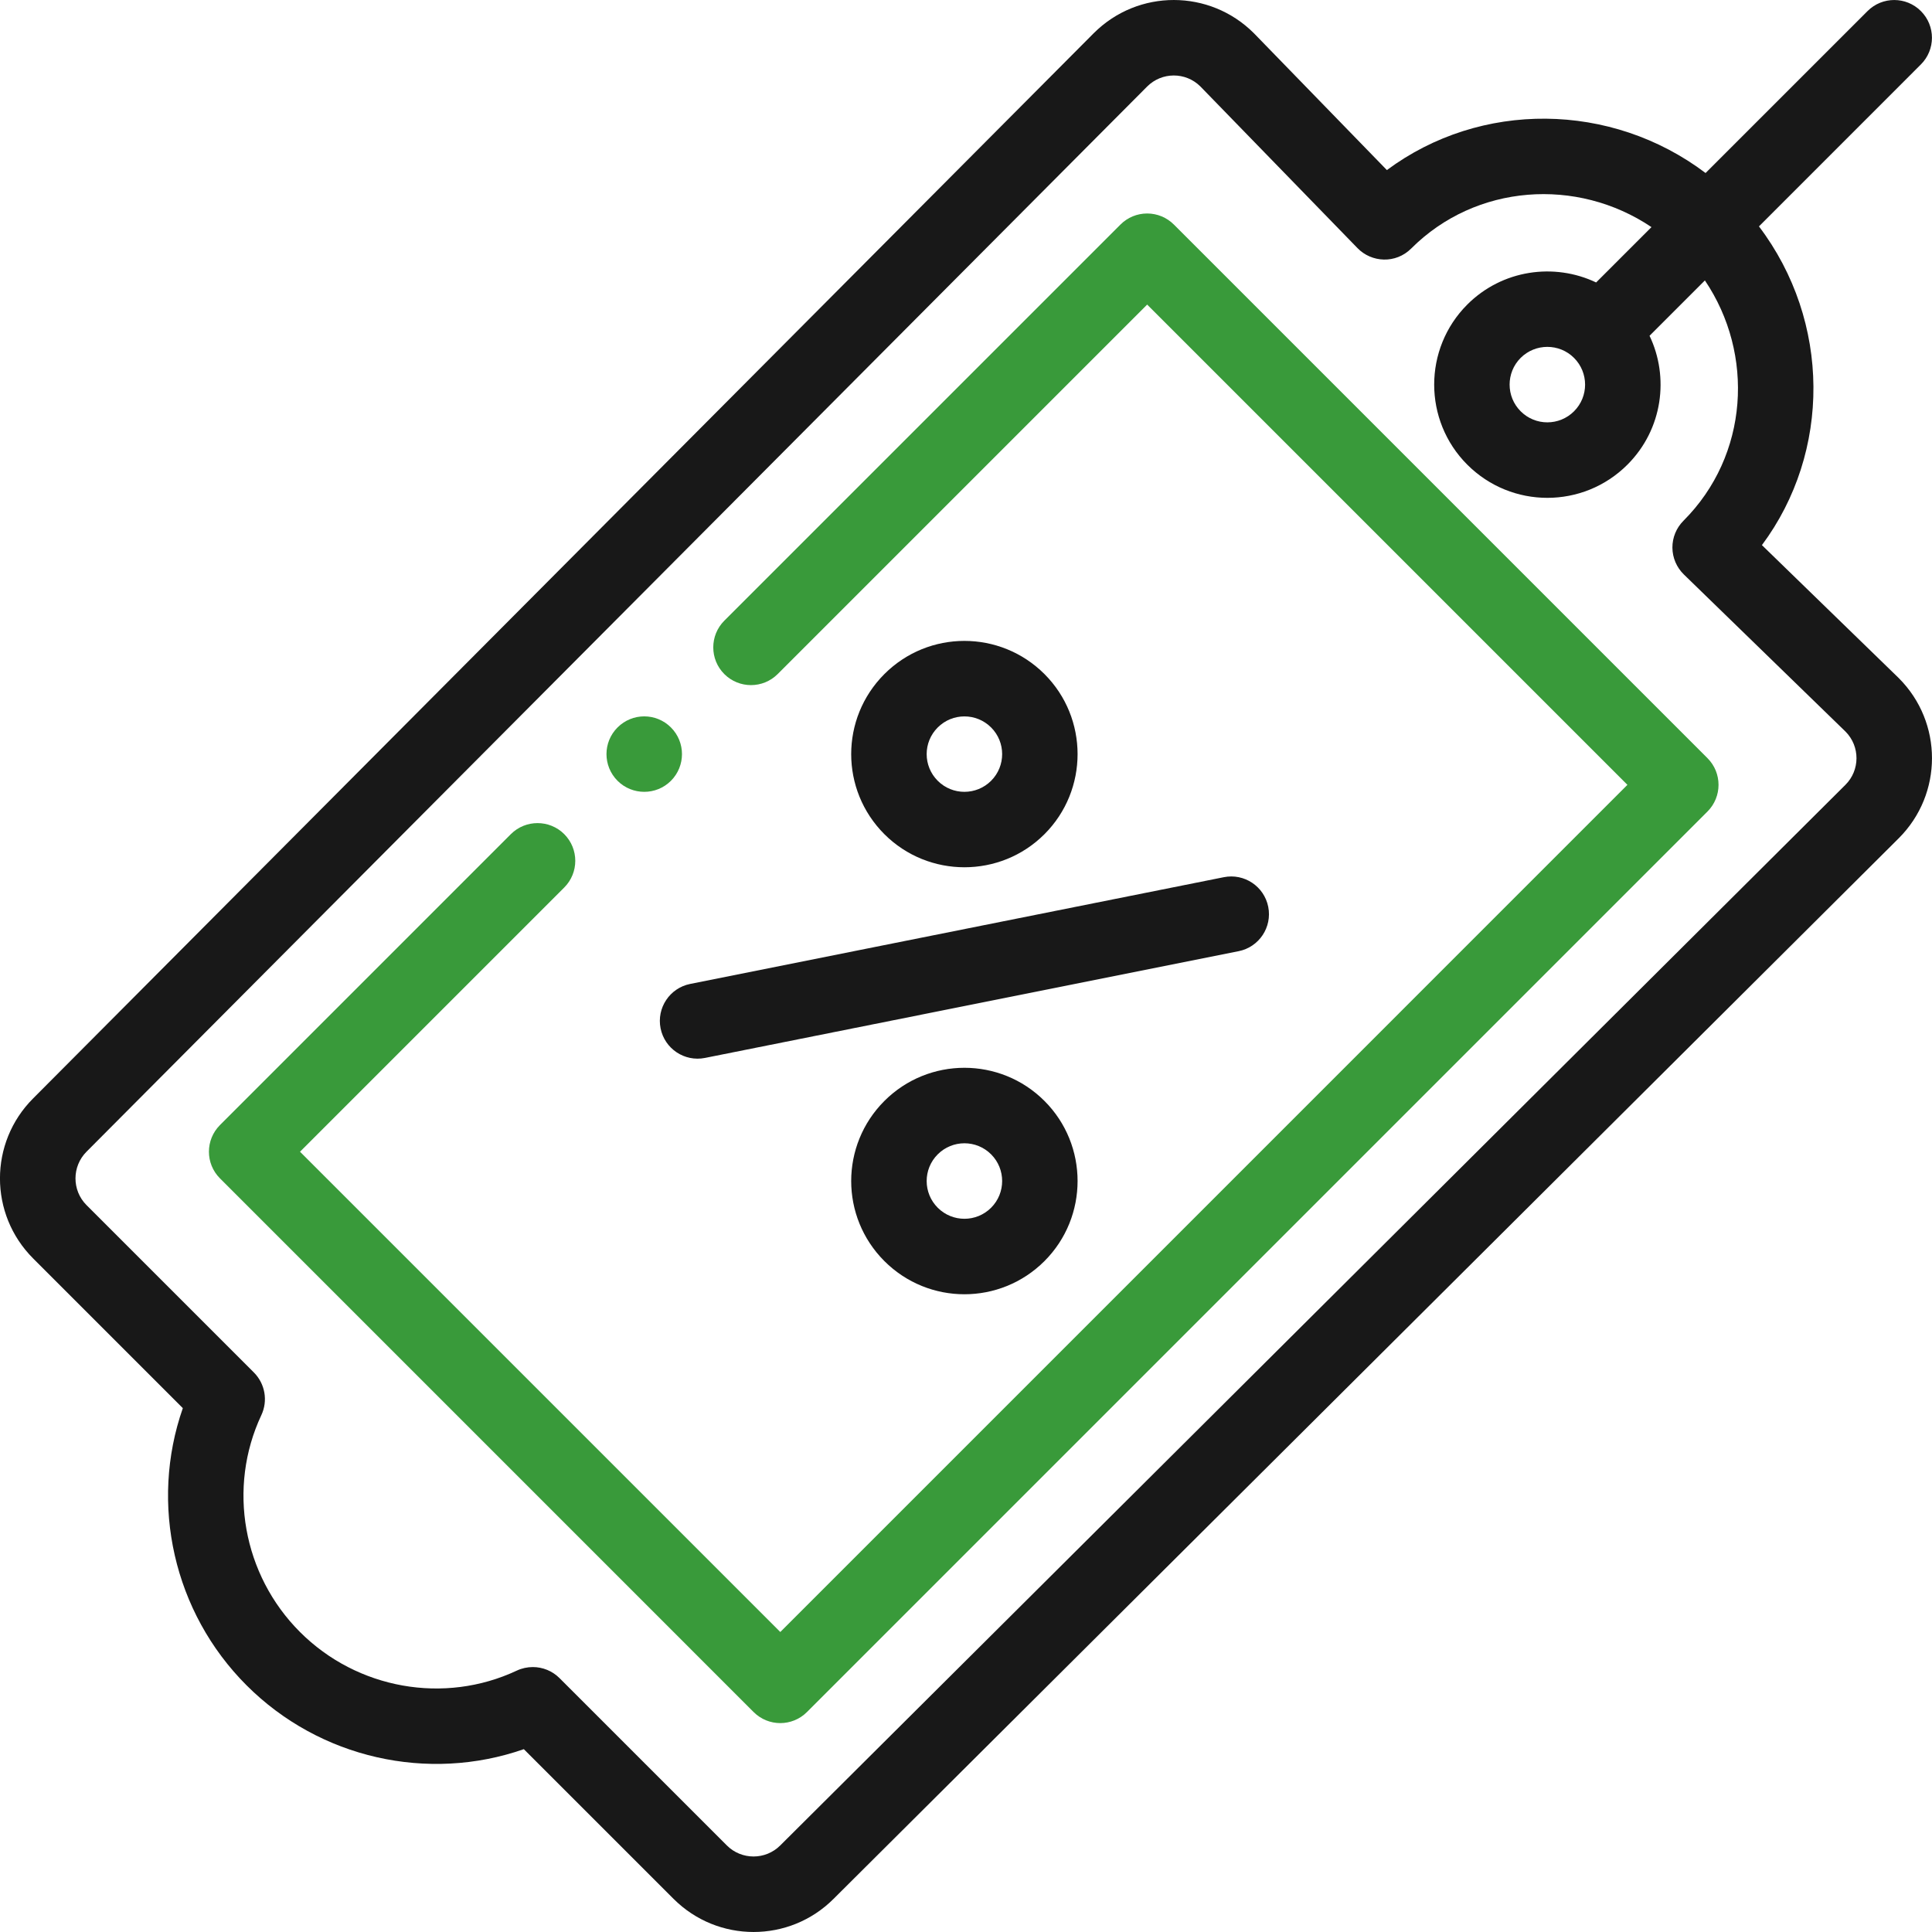 <svg width="60" height="60" viewBox="0 0 60 60" fill="none" xmlns="http://www.w3.org/2000/svg">
  <g clip-path="url(#clip0_5609_14097)">
    <path d="M20.836 24.249C21.294 23.79 21.294 23.048 20.836 22.591C20.379 22.133 19.637 22.133 19.179 22.591C18.72 23.048 18.72 23.79 19.179 24.249C19.637 24.705 20.379 24.705 20.836 24.249Z" fill="#399A3A" />
    <path d="M32.437 25.906C33.808 24.535 33.808 22.305 32.437 20.934C31.064 19.561 28.839 19.56 27.465 20.934C26.091 22.308 26.091 24.532 27.465 25.906C28.836 27.276 31.066 27.277 32.437 25.906ZM29.122 22.592C29.581 22.134 30.322 22.134 30.78 22.592C31.237 23.049 31.237 23.791 30.78 24.248C30.323 24.705 29.579 24.706 29.122 24.248C28.665 23.791 28.663 23.051 29.122 22.592Z" fill="#181818" />
    <path d="M27.465 34.191C26.091 35.566 26.091 37.79 27.465 39.164C28.839 40.538 31.063 40.538 32.437 39.164C33.808 37.793 33.808 35.562 32.437 34.191C31.064 32.818 28.839 32.818 27.465 34.191ZM30.78 37.507C30.322 37.965 29.58 37.965 29.122 37.507C28.665 37.05 28.663 36.308 29.122 35.849C29.581 35.391 30.322 35.391 30.78 35.849C31.237 36.306 31.237 37.05 30.78 37.507Z" fill="#181818" />
    <path d="M20.515 31.936C20.642 32.571 21.26 32.982 21.894 32.855L38.467 29.54C39.101 29.413 39.513 28.796 39.386 28.161C39.259 27.526 38.641 27.115 38.007 27.242L21.434 30.557C20.8 30.684 20.388 31.301 20.515 31.936Z" fill="#181818" />
    <path d="M35.626 6.63C35.315 6.63 35.017 6.753 34.798 6.973L22.494 19.276C22.037 19.734 22.037 20.476 22.494 20.934C22.952 21.391 23.694 21.391 24.151 20.934L35.626 9.459L50.541 24.374L24.233 50.683L9.317 35.768L17.523 27.562C17.98 27.105 17.98 26.363 17.523 25.905C17.065 25.448 16.323 25.448 15.865 25.905L6.832 34.939C6.374 35.397 6.374 36.139 6.832 36.596L23.404 53.169C23.862 53.627 24.603 53.627 25.061 53.169L53.027 25.203C53.485 24.745 53.485 24.003 53.027 23.545L36.455 6.973C36.235 6.753 35.937 6.63 35.626 6.63Z" fill="#399A3A" />
    <path d="M57.998 0.344L52.968 5.373C50.033 3.157 45.981 3.121 43.071 5.282L38.951 1.042C38.947 1.038 38.943 1.035 38.939 1.03C37.572 -0.336 35.349 -0.351 33.966 1.032L1.03 34.111C-0.344 35.484 -0.345 37.709 1.03 39.083L5.678 43.731C4.639 46.702 5.388 50.071 7.658 52.34C9.928 54.611 13.297 55.359 16.268 54.322L20.916 58.969C22.29 60.343 24.515 60.343 25.887 58.971L58.969 26.031C60.343 24.657 60.343 22.434 58.969 21.06C58.964 21.056 58.961 21.052 58.957 21.048L54.718 16.929C56.871 14.039 56.862 9.984 54.626 7.031L59.655 2.001C60.113 1.544 60.113 0.802 59.655 0.344C59.197 -0.114 58.456 -0.114 57.998 0.344ZM52.282 16.172C52.06 16.394 51.936 16.695 51.938 17.009C51.941 17.323 52.069 17.622 52.294 17.841L57.316 22.722C57.771 23.182 57.766 23.919 57.313 24.372L24.231 57.312C23.774 57.769 23.03 57.769 22.573 57.312L17.376 52.115C17.151 51.89 16.851 51.772 16.547 51.772C16.379 51.772 16.209 51.808 16.05 51.882C13.796 52.94 11.09 52.458 9.316 50.683C7.541 48.909 7.059 46.203 8.116 43.949C8.326 43.502 8.233 42.972 7.884 42.623L2.687 37.426C2.23 36.968 2.23 36.225 2.688 35.766L35.625 2.688C36.081 2.232 36.818 2.229 37.277 2.683L42.158 7.705C42.595 8.156 43.345 8.199 43.827 7.717C45.833 5.711 48.974 5.496 51.288 7.053L49.569 8.772C48.262 8.15 46.648 8.378 45.568 9.458C44.197 10.829 44.197 13.06 45.568 14.431C46.942 15.804 49.166 15.805 50.541 14.431C51.646 13.325 51.839 11.704 51.228 10.428L52.947 8.709C54.492 10.996 54.314 14.14 52.282 16.172ZM48.883 11.115C49.34 11.573 49.342 12.314 48.883 12.773C48.425 13.231 47.683 13.231 47.226 12.773C46.768 12.316 46.768 11.572 47.225 11.115C47.682 10.659 48.426 10.658 48.883 11.115Z" fill="#181818" />
  </g>
  <defs>
    <clipPath id="clip0_5609_14097">
      <rect width="60" height="60" fill="white" />
    </clipPath>
  </defs>
</svg>